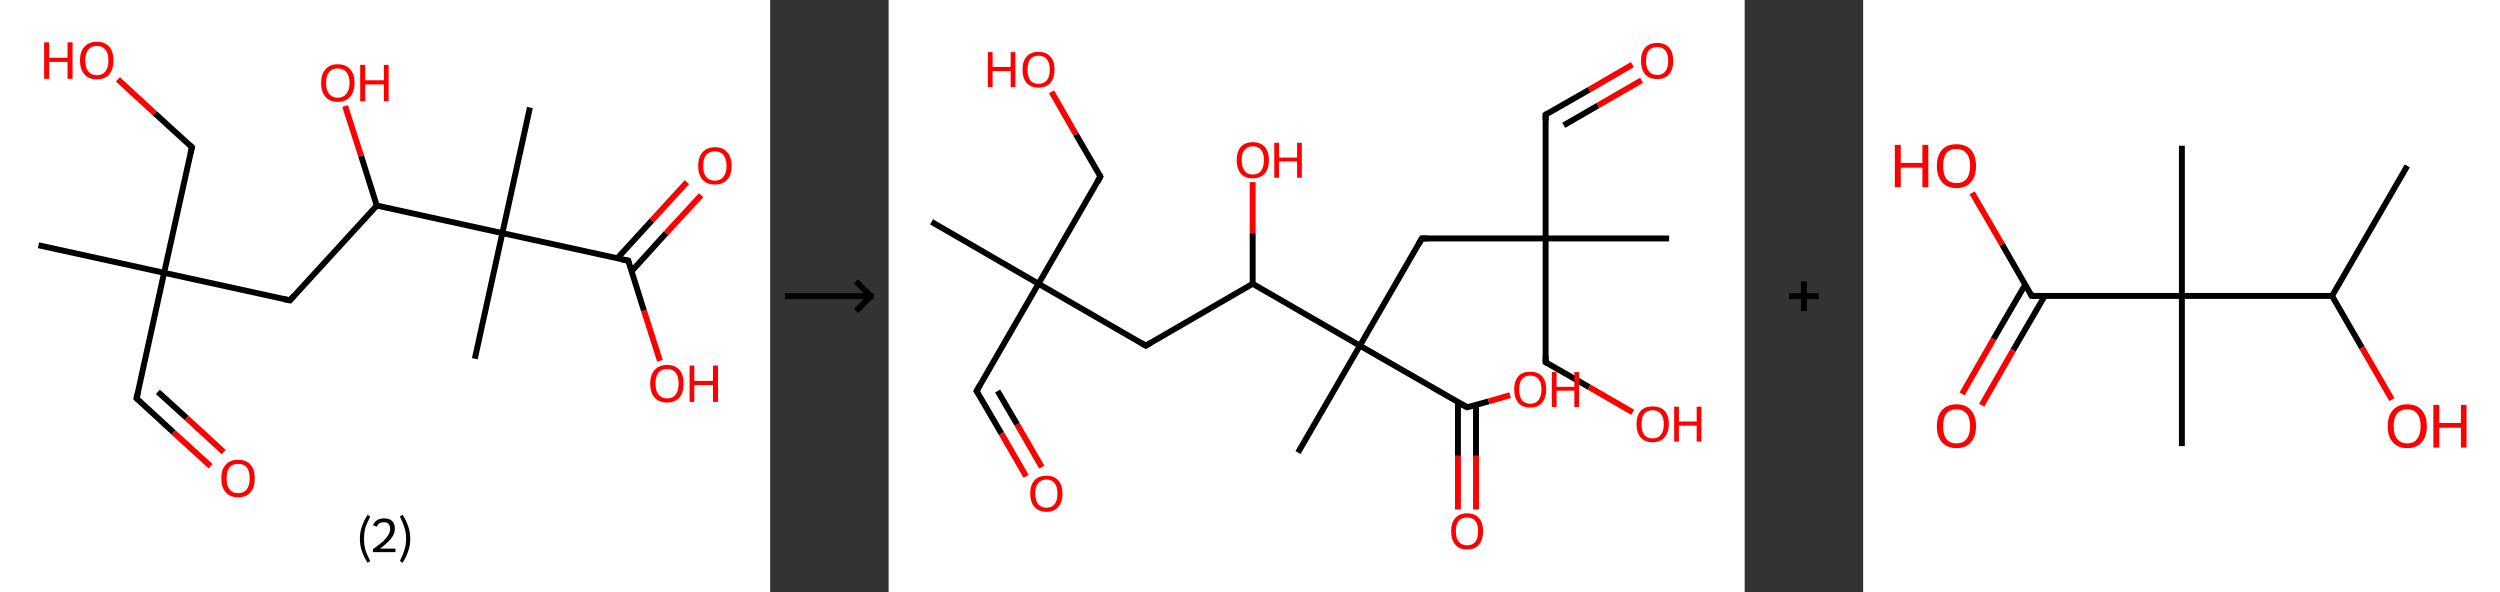 <?xml version='1.0' encoding='ASCII' standalone='yes'?>
<svg xmlns="http://www.w3.org/2000/svg" xmlns:xlink="http://www.w3.org/1999/xlink" version="1.1" width="844.0px" viewBox="0 0 844.0 200.0" height="200.0px">
  <rect x="0" y="0" width="844.0" height="200.0" fill="#333333" stroke="none"/>
  <g>
    <g transform="translate(0, 0) scale(1 1) "><!-- END OF HEADER -->
<rect style="opacity:1.0;fill:#FFFFFF;stroke:none" width="260.0" height="200.0" x="0.0" y="0.0"> </rect>
<path class="bond-0 atom-0 atom-1" d="M 13.0,82.8 L 55.4,92.1" style="fill:none;fill-rule:evenodd;stroke:#000000;stroke-width:2.0px;stroke-linecap:butt;stroke-linejoin:miter;stroke-opacity:1"/>
<path class="bond-1 atom-1 atom-2" d="M 55.4,92.1 L 46.1,134.5" style="fill:none;fill-rule:evenodd;stroke:#000000;stroke-width:2.0px;stroke-linecap:butt;stroke-linejoin:miter;stroke-opacity:1"/>
<path class="bond-2 atom-2 atom-3" d="M 46.1,134.5 L 58.6,146.0" style="fill:none;fill-rule:evenodd;stroke:#000000;stroke-width:2.0px;stroke-linecap:butt;stroke-linejoin:miter;stroke-opacity:1"/>
<path class="bond-2 atom-2 atom-3" d="M 58.6,146.0 L 71.1,157.4" style="fill:none;fill-rule:evenodd;stroke:#FF0000;stroke-width:2.0px;stroke-linecap:butt;stroke-linejoin:miter;stroke-opacity:1"/>
<path class="bond-2 atom-2 atom-3" d="M 53.3,132.3 L 63.0,141.1" style="fill:none;fill-rule:evenodd;stroke:#000000;stroke-width:2.0px;stroke-linecap:butt;stroke-linejoin:miter;stroke-opacity:1"/>
<path class="bond-2 atom-2 atom-3" d="M 63.0,141.1 L 75.5,152.6" style="fill:none;fill-rule:evenodd;stroke:#FF0000;stroke-width:2.0px;stroke-linecap:butt;stroke-linejoin:miter;stroke-opacity:1"/>
<path class="bond-3 atom-1 atom-4" d="M 55.4,92.1 L 64.8,49.7" style="fill:none;fill-rule:evenodd;stroke:#000000;stroke-width:2.0px;stroke-linecap:butt;stroke-linejoin:miter;stroke-opacity:1"/>
<path class="bond-4 atom-4 atom-5" d="M 64.8,49.7 L 52.3,38.3" style="fill:none;fill-rule:evenodd;stroke:#000000;stroke-width:2.0px;stroke-linecap:butt;stroke-linejoin:miter;stroke-opacity:1"/>
<path class="bond-4 atom-4 atom-5" d="M 52.3,38.3 L 39.8,26.8" style="fill:none;fill-rule:evenodd;stroke:#FF0000;stroke-width:2.0px;stroke-linecap:butt;stroke-linejoin:miter;stroke-opacity:1"/>
<path class="bond-5 atom-1 atom-6" d="M 55.4,92.1 L 97.9,101.4" style="fill:none;fill-rule:evenodd;stroke:#000000;stroke-width:2.0px;stroke-linecap:butt;stroke-linejoin:miter;stroke-opacity:1"/>
<path class="bond-6 atom-6 atom-7" d="M 97.9,101.4 L 127.2,69.4" style="fill:none;fill-rule:evenodd;stroke:#000000;stroke-width:2.0px;stroke-linecap:butt;stroke-linejoin:miter;stroke-opacity:1"/>
<path class="bond-7 atom-7 atom-8" d="M 127.2,69.4 L 121.9,52.6" style="fill:none;fill-rule:evenodd;stroke:#000000;stroke-width:2.0px;stroke-linecap:butt;stroke-linejoin:miter;stroke-opacity:1"/>
<path class="bond-7 atom-7 atom-8" d="M 121.9,52.6 L 116.5,35.8" style="fill:none;fill-rule:evenodd;stroke:#FF0000;stroke-width:2.0px;stroke-linecap:butt;stroke-linejoin:miter;stroke-opacity:1"/>
<path class="bond-8 atom-7 atom-9" d="M 127.2,69.4 L 169.6,78.7" style="fill:none;fill-rule:evenodd;stroke:#000000;stroke-width:2.0px;stroke-linecap:butt;stroke-linejoin:miter;stroke-opacity:1"/>
<path class="bond-9 atom-9 atom-10" d="M 169.6,78.7 L 160.3,121.1" style="fill:none;fill-rule:evenodd;stroke:#000000;stroke-width:2.0px;stroke-linecap:butt;stroke-linejoin:miter;stroke-opacity:1"/>
<path class="bond-10 atom-9 atom-11" d="M 169.6,78.7 L 178.9,36.3" style="fill:none;fill-rule:evenodd;stroke:#000000;stroke-width:2.0px;stroke-linecap:butt;stroke-linejoin:miter;stroke-opacity:1"/>
<path class="bond-11 atom-9 atom-12" d="M 169.6,78.7 L 212.1,88.0" style="fill:none;fill-rule:evenodd;stroke:#000000;stroke-width:2.0px;stroke-linecap:butt;stroke-linejoin:miter;stroke-opacity:1"/>
<path class="bond-12 atom-12 atom-13" d="M 213.2,91.6 L 224.9,78.7" style="fill:none;fill-rule:evenodd;stroke:#000000;stroke-width:2.0px;stroke-linecap:butt;stroke-linejoin:miter;stroke-opacity:1"/>
<path class="bond-12 atom-12 atom-13" d="M 224.9,78.7 L 236.7,65.9" style="fill:none;fill-rule:evenodd;stroke:#FF0000;stroke-width:2.0px;stroke-linecap:butt;stroke-linejoin:miter;stroke-opacity:1"/>
<path class="bond-12 atom-12 atom-13" d="M 208.4,87.2 L 220.1,74.4" style="fill:none;fill-rule:evenodd;stroke:#000000;stroke-width:2.0px;stroke-linecap:butt;stroke-linejoin:miter;stroke-opacity:1"/>
<path class="bond-12 atom-12 atom-13" d="M 220.1,74.4 L 231.9,61.5" style="fill:none;fill-rule:evenodd;stroke:#FF0000;stroke-width:2.0px;stroke-linecap:butt;stroke-linejoin:miter;stroke-opacity:1"/>
<path class="bond-13 atom-12 atom-14" d="M 212.1,88.0 L 217.4,104.9" style="fill:none;fill-rule:evenodd;stroke:#000000;stroke-width:2.0px;stroke-linecap:butt;stroke-linejoin:miter;stroke-opacity:1"/>
<path class="bond-13 atom-12 atom-14" d="M 217.4,104.9 L 222.8,121.8" style="fill:none;fill-rule:evenodd;stroke:#FF0000;stroke-width:2.0px;stroke-linecap:butt;stroke-linejoin:miter;stroke-opacity:1"/>
<path d="M 46.6,132.4 L 46.1,134.5 L 46.7,135.1" style="fill:none;stroke:#000000;stroke-width:2.0px;stroke-linecap:butt;stroke-linejoin:miter;stroke-opacity:1;"/>
<path d="M 64.3,51.8 L 64.8,49.7 L 64.1,49.1" style="fill:none;stroke:#000000;stroke-width:2.0px;stroke-linecap:butt;stroke-linejoin:miter;stroke-opacity:1;"/>
<path d="M 95.8,101.0 L 97.9,101.4 L 99.3,99.8" style="fill:none;stroke:#000000;stroke-width:2.0px;stroke-linecap:butt;stroke-linejoin:miter;stroke-opacity:1;"/>
<path d="M 209.9,87.6 L 212.1,88.0 L 212.3,88.9" style="fill:none;stroke:#000000;stroke-width:2.0px;stroke-linecap:butt;stroke-linejoin:miter;stroke-opacity:1;"/>
<path class="atom-3" d="M 74.7 161.5 Q 74.7 158.5, 76.2 156.9 Q 77.7 155.2, 80.4 155.2 Q 83.1 155.2, 84.6 156.9 Q 86.0 158.5, 86.0 161.5 Q 86.0 164.5, 84.6 166.2 Q 83.1 167.9, 80.4 167.9 Q 77.7 167.9, 76.2 166.2 Q 74.7 164.5, 74.7 161.5 M 80.4 166.5 Q 82.3 166.5, 83.3 165.2 Q 84.3 163.9, 84.3 161.5 Q 84.3 159.1, 83.3 157.8 Q 82.3 156.6, 80.4 156.6 Q 78.5 156.6, 77.5 157.8 Q 76.5 159.0, 76.5 161.5 Q 76.5 164.0, 77.5 165.2 Q 78.5 166.5, 80.4 166.5 " fill="#FF0000"/>
<path class="atom-5" d="M 14.9 14.3 L 16.6 14.3 L 16.6 19.5 L 22.8 19.5 L 22.8 14.3 L 24.5 14.3 L 24.5 26.6 L 22.8 26.6 L 22.8 20.9 L 16.6 20.9 L 16.6 26.6 L 14.9 26.6 L 14.9 14.3 " fill="#FF0000"/>
<path class="atom-5" d="M 27.0 20.4 Q 27.0 17.4, 28.5 15.8 Q 30.0 14.1, 32.7 14.1 Q 35.4 14.1, 36.9 15.8 Q 38.3 17.4, 38.3 20.4 Q 38.3 23.4, 36.9 25.1 Q 35.4 26.8, 32.7 26.8 Q 30.0 26.8, 28.5 25.1 Q 27.0 23.4, 27.0 20.4 M 32.7 25.4 Q 34.6 25.4, 35.6 24.1 Q 36.6 22.9, 36.6 20.4 Q 36.6 18.0, 35.6 16.8 Q 34.6 15.5, 32.7 15.5 Q 30.8 15.5, 29.8 16.8 Q 28.8 18.0, 28.8 20.4 Q 28.8 22.9, 29.8 24.1 Q 30.8 25.4, 32.7 25.4 " fill="#FF0000"/>
<path class="atom-8" d="M 108.4 28.0 Q 108.4 25.0, 109.9 23.4 Q 111.3 21.7, 114.0 21.7 Q 116.8 21.7, 118.2 23.4 Q 119.7 25.0, 119.7 28.0 Q 119.7 31.0, 118.2 32.7 Q 116.7 34.4, 114.0 34.4 Q 111.3 34.4, 109.9 32.7 Q 108.4 31.0, 108.4 28.0 M 114.0 33.0 Q 115.9 33.0, 116.9 31.7 Q 118.0 30.4, 118.0 28.0 Q 118.0 25.6, 116.9 24.3 Q 115.9 23.1, 114.0 23.1 Q 112.2 23.1, 111.1 24.3 Q 110.1 25.5, 110.1 28.0 Q 110.1 30.5, 111.1 31.7 Q 112.2 33.0, 114.0 33.0 " fill="#FF0000"/>
<path class="atom-8" d="M 121.6 21.9 L 123.3 21.9 L 123.3 27.1 L 129.6 27.1 L 129.6 21.9 L 131.2 21.9 L 131.2 34.2 L 129.6 34.2 L 129.6 28.5 L 123.3 28.5 L 123.3 34.2 L 121.6 34.2 L 121.6 21.9 " fill="#FF0000"/>
<path class="atom-13" d="M 235.7 56.0 Q 235.7 53.0, 237.2 51.4 Q 238.6 49.7, 241.4 49.7 Q 244.1 49.7, 245.5 51.4 Q 247.0 53.0, 247.0 56.0 Q 247.0 59.0, 245.5 60.7 Q 244.0 62.3, 241.4 62.3 Q 238.6 62.3, 237.2 60.7 Q 235.7 59.0, 235.7 56.0 M 241.4 61.0 Q 243.2 61.0, 244.2 59.7 Q 245.3 58.4, 245.3 56.0 Q 245.3 53.6, 244.2 52.3 Q 243.2 51.1, 241.4 51.1 Q 239.5 51.1, 238.4 52.3 Q 237.4 53.5, 237.4 56.0 Q 237.4 58.5, 238.4 59.7 Q 239.5 61.0, 241.4 61.0 " fill="#FF0000"/>
<path class="atom-14" d="M 219.5 129.5 Q 219.5 126.5, 221.0 124.9 Q 222.5 123.2, 225.2 123.2 Q 227.9 123.2, 229.4 124.9 Q 230.8 126.5, 230.8 129.5 Q 230.8 132.5, 229.4 134.2 Q 227.9 135.9, 225.2 135.9 Q 222.5 135.9, 221.0 134.2 Q 219.5 132.5, 219.5 129.5 M 225.2 134.5 Q 227.1 134.5, 228.1 133.2 Q 229.1 131.9, 229.1 129.5 Q 229.1 127.1, 228.1 125.8 Q 227.1 124.6, 225.2 124.6 Q 223.3 124.6, 222.3 125.8 Q 221.3 127.0, 221.3 129.5 Q 221.3 132.0, 222.3 133.2 Q 223.3 134.5, 225.2 134.5 " fill="#FF0000"/>
<path class="atom-14" d="M 232.8 123.4 L 234.4 123.4 L 234.4 128.6 L 240.7 128.6 L 240.7 123.4 L 242.4 123.4 L 242.4 135.7 L 240.7 135.7 L 240.7 130.0 L 234.4 130.0 L 234.4 135.7 L 232.8 135.7 L 232.8 123.4 " fill="#FF0000"/>
<path class="legend" d="M 121.5 181.9 Q 121.5 179.6, 122.2 177.7 Q 122.8 175.8, 124.1 173.8 L 125.0 174.4 Q 124.0 176.3, 123.4 178.0 Q 122.9 179.7, 122.9 181.9 Q 122.9 184.0, 123.4 185.8 Q 124.0 187.5, 125.0 189.4 L 124.1 190.0 Q 122.8 188.0, 122.2 186.1 Q 121.5 184.2, 121.5 181.9 " fill="#000000"/>
<path class="legend" d="M 125.9 177.3 Q 126.4 176.2, 127.3 175.6 Q 128.3 175.0, 129.7 175.0 Q 131.4 175.0, 132.4 175.9 Q 133.3 176.8, 133.3 178.5 Q 133.3 180.2, 132.1 181.7 Q 130.9 183.3, 128.3 185.2 L 133.5 185.2 L 133.5 186.4 L 125.9 186.4 L 125.9 185.4 Q 128.0 183.9, 129.3 182.8 Q 130.5 181.6, 131.1 180.6 Q 131.7 179.6, 131.7 178.6 Q 131.7 177.5, 131.2 176.9 Q 130.7 176.3, 129.7 176.3 Q 128.8 176.3, 128.2 176.6 Q 127.6 177.0, 127.2 177.8 L 125.9 177.3 " fill="#000000"/>
<path class="legend" d="M 138.5 181.9 Q 138.5 184.2, 137.8 186.1 Q 137.2 188.0, 135.9 190.0 L 135.0 189.4 Q 136.0 187.5, 136.5 185.8 Q 137.1 184.0, 137.1 181.9 Q 137.1 179.7, 136.5 178.0 Q 136.0 176.3, 135.0 174.4 L 135.9 173.8 Q 137.2 175.8, 137.8 177.7 Q 138.5 179.6, 138.5 181.9 " fill="#000000"/>
</g>
    <g transform="translate(260.0, 0) scale(1 1) "><line x1="5" y1="100" x2="35" y2="100" style="stroke:rgb(0,0,0);stroke-width:2"/>
  <line x1="34" y1="100" x2="29" y2="95" style="stroke:rgb(0,0,0);stroke-width:2"/>
  <line x1="34" y1="100" x2="29" y2="105" style="stroke:rgb(0,0,0);stroke-width:2"/>
</g>
    <g transform="translate(300.0, 0) scale(1 1) "><!-- END OF HEADER -->
<rect style="opacity:1.0;fill:#FFFFFF;stroke:none" width="289.0" height="200.0" x="0.0" y="0.0"> </rect>
<path class="bond-0 atom-0 atom-1" d="M 14.5,74.9 L 50.6,95.8" style="fill:none;fill-rule:evenodd;stroke:#000000;stroke-width:2.0px;stroke-linecap:butt;stroke-linejoin:miter;stroke-opacity:1"/>
<path class="bond-1 atom-1 atom-2" d="M 50.6,95.8 L 29.7,132.0" style="fill:none;fill-rule:evenodd;stroke:#000000;stroke-width:2.0px;stroke-linecap:butt;stroke-linejoin:miter;stroke-opacity:1"/>
<path class="bond-2 atom-2 atom-3" d="M 29.7,132.0 L 38.1,146.4" style="fill:none;fill-rule:evenodd;stroke:#000000;stroke-width:2.0px;stroke-linecap:butt;stroke-linejoin:miter;stroke-opacity:1"/>
<path class="bond-2 atom-2 atom-3" d="M 38.1,146.4 L 46.4,160.8" style="fill:none;fill-rule:evenodd;stroke:#FF0000;stroke-width:2.0px;stroke-linecap:butt;stroke-linejoin:miter;stroke-opacity:1"/>
<path class="bond-2 atom-2 atom-3" d="M 36.8,132.0 L 43.4,143.3" style="fill:none;fill-rule:evenodd;stroke:#000000;stroke-width:2.0px;stroke-linecap:butt;stroke-linejoin:miter;stroke-opacity:1"/>
<path class="bond-2 atom-2 atom-3" d="M 43.4,143.3 L 51.7,157.7" style="fill:none;fill-rule:evenodd;stroke:#FF0000;stroke-width:2.0px;stroke-linecap:butt;stroke-linejoin:miter;stroke-opacity:1"/>
<path class="bond-3 atom-1 atom-4" d="M 50.6,95.8 L 71.5,59.6" style="fill:none;fill-rule:evenodd;stroke:#000000;stroke-width:2.0px;stroke-linecap:butt;stroke-linejoin:miter;stroke-opacity:1"/>
<path class="bond-4 atom-4 atom-5" d="M 71.5,59.6 L 63.2,45.3" style="fill:none;fill-rule:evenodd;stroke:#000000;stroke-width:2.0px;stroke-linecap:butt;stroke-linejoin:miter;stroke-opacity:1"/>
<path class="bond-4 atom-4 atom-5" d="M 63.2,45.3 L 55.0,31.0" style="fill:none;fill-rule:evenodd;stroke:#FF0000;stroke-width:2.0px;stroke-linecap:butt;stroke-linejoin:miter;stroke-opacity:1"/>
<path class="bond-5 atom-1 atom-6" d="M 50.6,95.8 L 86.8,116.7" style="fill:none;fill-rule:evenodd;stroke:#000000;stroke-width:2.0px;stroke-linecap:butt;stroke-linejoin:miter;stroke-opacity:1"/>
<path class="bond-6 atom-6 atom-7" d="M 86.8,116.7 L 122.9,95.8" style="fill:none;fill-rule:evenodd;stroke:#000000;stroke-width:2.0px;stroke-linecap:butt;stroke-linejoin:miter;stroke-opacity:1"/>
<path class="bond-7 atom-7 atom-8" d="M 122.9,95.8 L 122.9,78.7" style="fill:none;fill-rule:evenodd;stroke:#000000;stroke-width:2.0px;stroke-linecap:butt;stroke-linejoin:miter;stroke-opacity:1"/>
<path class="bond-7 atom-7 atom-8" d="M 122.9,78.7 L 122.9,61.5" style="fill:none;fill-rule:evenodd;stroke:#FF0000;stroke-width:2.0px;stroke-linecap:butt;stroke-linejoin:miter;stroke-opacity:1"/>
<path class="bond-8 atom-7 atom-9" d="M 122.9,95.8 L 159.1,116.7" style="fill:none;fill-rule:evenodd;stroke:#000000;stroke-width:2.0px;stroke-linecap:butt;stroke-linejoin:miter;stroke-opacity:1"/>
<path class="bond-9 atom-9 atom-10" d="M 159.1,116.7 L 138.2,152.8" style="fill:none;fill-rule:evenodd;stroke:#000000;stroke-width:2.0px;stroke-linecap:butt;stroke-linejoin:miter;stroke-opacity:1"/>
<path class="bond-10 atom-9 atom-11" d="M 159.1,116.7 L 180.0,80.5" style="fill:none;fill-rule:evenodd;stroke:#000000;stroke-width:2.0px;stroke-linecap:butt;stroke-linejoin:miter;stroke-opacity:1"/>
<path class="bond-11 atom-11 atom-12" d="M 180.0,80.5 L 221.8,80.5" style="fill:none;fill-rule:evenodd;stroke:#000000;stroke-width:2.0px;stroke-linecap:butt;stroke-linejoin:miter;stroke-opacity:1"/>
<path class="bond-12 atom-12 atom-13" d="M 221.8,80.5 L 263.5,80.5" style="fill:none;fill-rule:evenodd;stroke:#000000;stroke-width:2.0px;stroke-linecap:butt;stroke-linejoin:miter;stroke-opacity:1"/>
<path class="bond-13 atom-12 atom-14" d="M 221.8,80.5 L 221.8,38.7" style="fill:none;fill-rule:evenodd;stroke:#000000;stroke-width:2.0px;stroke-linecap:butt;stroke-linejoin:miter;stroke-opacity:1"/>
<path class="bond-14 atom-14 atom-15" d="M 221.8,38.7 L 236.5,30.3" style="fill:none;fill-rule:evenodd;stroke:#000000;stroke-width:2.0px;stroke-linecap:butt;stroke-linejoin:miter;stroke-opacity:1"/>
<path class="bond-14 atom-14 atom-15" d="M 236.5,30.3 L 251.1,21.8" style="fill:none;fill-rule:evenodd;stroke:#FF0000;stroke-width:2.0px;stroke-linecap:butt;stroke-linejoin:miter;stroke-opacity:1"/>
<path class="bond-14 atom-14 atom-15" d="M 227.9,42.3 L 239.5,35.6" style="fill:none;fill-rule:evenodd;stroke:#000000;stroke-width:2.0px;stroke-linecap:butt;stroke-linejoin:miter;stroke-opacity:1"/>
<path class="bond-14 atom-14 atom-15" d="M 239.5,35.6 L 254.2,27.1" style="fill:none;fill-rule:evenodd;stroke:#FF0000;stroke-width:2.0px;stroke-linecap:butt;stroke-linejoin:miter;stroke-opacity:1"/>
<path class="bond-15 atom-12 atom-16" d="M 221.8,80.5 L 221.8,122.3" style="fill:none;fill-rule:evenodd;stroke:#000000;stroke-width:2.0px;stroke-linecap:butt;stroke-linejoin:miter;stroke-opacity:1"/>
<path class="bond-16 atom-16 atom-17" d="M 221.8,122.3 L 236.5,130.7" style="fill:none;fill-rule:evenodd;stroke:#000000;stroke-width:2.0px;stroke-linecap:butt;stroke-linejoin:miter;stroke-opacity:1"/>
<path class="bond-16 atom-16 atom-17" d="M 236.5,130.7 L 251.2,139.2" style="fill:none;fill-rule:evenodd;stroke:#FF0000;stroke-width:2.0px;stroke-linecap:butt;stroke-linejoin:miter;stroke-opacity:1"/>
<path class="bond-17 atom-9 atom-18" d="M 159.1,116.7 L 195.3,137.5" style="fill:none;fill-rule:evenodd;stroke:#000000;stroke-width:2.0px;stroke-linecap:butt;stroke-linejoin:miter;stroke-opacity:1"/>
<path class="bond-18 atom-18 atom-19" d="M 192.2,135.8 L 192.2,153.9" style="fill:none;fill-rule:evenodd;stroke:#000000;stroke-width:2.0px;stroke-linecap:butt;stroke-linejoin:miter;stroke-opacity:1"/>
<path class="bond-18 atom-18 atom-19" d="M 192.2,153.9 L 192.2,172.0" style="fill:none;fill-rule:evenodd;stroke:#FF0000;stroke-width:2.0px;stroke-linecap:butt;stroke-linejoin:miter;stroke-opacity:1"/>
<path class="bond-18 atom-18 atom-19" d="M 198.3,136.7 L 198.3,153.9" style="fill:none;fill-rule:evenodd;stroke:#000000;stroke-width:2.0px;stroke-linecap:butt;stroke-linejoin:miter;stroke-opacity:1"/>
<path class="bond-18 atom-18 atom-19" d="M 198.3,153.9 L 198.3,172.0" style="fill:none;fill-rule:evenodd;stroke:#FF0000;stroke-width:2.0px;stroke-linecap:butt;stroke-linejoin:miter;stroke-opacity:1"/>
<path class="bond-19 atom-18 atom-20" d="M 195.3,137.5 L 202.6,135.5" style="fill:none;fill-rule:evenodd;stroke:#000000;stroke-width:2.0px;stroke-linecap:butt;stroke-linejoin:miter;stroke-opacity:1"/>
<path class="bond-19 atom-18 atom-20" d="M 202.6,135.5 L 209.8,133.4" style="fill:none;fill-rule:evenodd;stroke:#FF0000;stroke-width:2.0px;stroke-linecap:butt;stroke-linejoin:miter;stroke-opacity:1"/>
<path d="M 30.8,130.1 L 29.7,132.0 L 30.2,132.7" style="fill:none;stroke:#000000;stroke-width:2.0px;stroke-linecap:butt;stroke-linejoin:miter;stroke-opacity:1;"/>
<path d="M 70.5,61.4 L 71.5,59.6 L 71.1,58.9" style="fill:none;stroke:#000000;stroke-width:2.0px;stroke-linecap:butt;stroke-linejoin:miter;stroke-opacity:1;"/>
<path d="M 85.0,115.6 L 86.8,116.7 L 88.6,115.6" style="fill:none;stroke:#000000;stroke-width:2.0px;stroke-linecap:butt;stroke-linejoin:miter;stroke-opacity:1;"/>
<path d="M 179.0,82.3 L 180.0,80.5 L 182.1,80.5" style="fill:none;stroke:#000000;stroke-width:2.0px;stroke-linecap:butt;stroke-linejoin:miter;stroke-opacity:1;"/>
<path d="M 221.8,40.8 L 221.8,38.7 L 222.5,38.3" style="fill:none;stroke:#000000;stroke-width:2.0px;stroke-linecap:butt;stroke-linejoin:miter;stroke-opacity:1;"/>
<path d="M 221.8,120.2 L 221.8,122.3 L 222.5,122.7" style="fill:none;stroke:#000000;stroke-width:2.0px;stroke-linecap:butt;stroke-linejoin:miter;stroke-opacity:1;"/>
<path d="M 193.5,136.5 L 195.3,137.5 L 195.6,137.4" style="fill:none;stroke:#000000;stroke-width:2.0px;stroke-linecap:butt;stroke-linejoin:miter;stroke-opacity:1;"/>
<path class="atom-3" d="M 47.8 166.6 Q 47.8 163.8, 49.2 162.2 Q 50.6 160.6, 53.3 160.6 Q 55.9 160.6, 57.3 162.2 Q 58.7 163.8, 58.7 166.6 Q 58.7 169.5, 57.3 171.1 Q 55.9 172.8, 53.3 172.8 Q 50.7 172.8, 49.2 171.1 Q 47.8 169.5, 47.8 166.6 M 53.3 171.4 Q 55.1 171.4, 56.0 170.2 Q 57.0 169.0, 57.0 166.6 Q 57.0 164.3, 56.0 163.1 Q 55.1 161.9, 53.3 161.9 Q 51.5 161.9, 50.5 163.1 Q 49.5 164.3, 49.5 166.6 Q 49.5 169.0, 50.5 170.2 Q 51.5 171.4, 53.3 171.4 " fill="#FF0000"/>
<path class="atom-5" d="M 33.5 17.6 L 35.1 17.6 L 35.1 22.6 L 41.2 22.6 L 41.2 17.6 L 42.8 17.6 L 42.8 29.4 L 41.2 29.4 L 41.2 24.0 L 35.1 24.0 L 35.1 29.4 L 33.5 29.4 L 33.5 17.6 " fill="#FF0000"/>
<path class="atom-5" d="M 45.2 23.5 Q 45.2 20.6, 46.6 19.1 Q 48.0 17.5, 50.6 17.5 Q 53.2 17.5, 54.6 19.1 Q 56.0 20.6, 56.0 23.5 Q 56.0 26.4, 54.6 28.0 Q 53.2 29.6, 50.6 29.6 Q 48.0 29.6, 46.6 28.0 Q 45.2 26.4, 45.2 23.5 M 50.6 28.3 Q 52.4 28.3, 53.4 27.1 Q 54.4 25.9, 54.4 23.5 Q 54.4 21.2, 53.4 20.0 Q 52.4 18.8, 50.6 18.8 Q 48.8 18.8, 47.8 20.0 Q 46.9 21.2, 46.9 23.5 Q 46.9 25.9, 47.8 27.1 Q 48.8 28.3, 50.6 28.3 " fill="#FF0000"/>
<path class="atom-8" d="M 117.5 54.1 Q 117.5 51.2, 118.9 49.6 Q 120.3 48.0, 122.9 48.0 Q 125.6 48.0, 127.0 49.6 Q 128.4 51.2, 128.4 54.1 Q 128.4 56.9, 127.0 58.6 Q 125.5 60.2, 122.9 60.2 Q 120.3 60.2, 118.9 58.6 Q 117.5 56.9, 117.5 54.1 M 122.9 58.9 Q 124.8 58.9, 125.7 57.7 Q 126.7 56.4, 126.7 54.1 Q 126.7 51.7, 125.7 50.6 Q 124.8 49.4, 122.9 49.4 Q 121.1 49.4, 120.2 50.6 Q 119.2 51.7, 119.2 54.1 Q 119.2 56.4, 120.2 57.7 Q 121.1 58.9, 122.9 58.9 " fill="#FF0000"/>
<path class="atom-8" d="M 130.2 48.2 L 131.8 48.2 L 131.8 53.2 L 137.9 53.2 L 137.9 48.2 L 139.5 48.2 L 139.5 60.0 L 137.9 60.0 L 137.9 54.5 L 131.8 54.5 L 131.8 60.0 L 130.2 60.0 L 130.2 48.2 " fill="#FF0000"/>
<path class="atom-15" d="M 254.0 20.5 Q 254.0 17.7, 255.4 16.1 Q 256.8 14.5, 259.5 14.5 Q 262.1 14.5, 263.5 16.1 Q 264.9 17.7, 264.9 20.5 Q 264.9 23.4, 263.5 25.1 Q 262.0 26.7, 259.5 26.7 Q 256.8 26.7, 255.4 25.1 Q 254.0 23.4, 254.0 20.5 M 259.5 25.3 Q 261.3 25.3, 262.2 24.1 Q 263.2 22.9, 263.2 20.5 Q 263.2 18.2, 262.2 17.0 Q 261.3 15.9, 259.5 15.9 Q 257.6 15.9, 256.7 17.0 Q 255.7 18.2, 255.7 20.5 Q 255.7 22.9, 256.7 24.1 Q 257.6 25.3, 259.5 25.3 " fill="#FF0000"/>
<path class="atom-17" d="M 252.5 143.2 Q 252.5 140.3, 253.9 138.7 Q 255.3 137.2, 257.9 137.2 Q 260.5 137.2, 262.0 138.7 Q 263.4 140.3, 263.4 143.2 Q 263.4 146.0, 261.9 147.7 Q 260.5 149.3, 257.9 149.3 Q 255.3 149.3, 253.9 147.7 Q 252.5 146.1, 252.5 143.2 M 257.9 148.0 Q 259.7 148.0, 260.7 146.8 Q 261.7 145.5, 261.7 143.2 Q 261.7 140.9, 260.7 139.7 Q 259.7 138.5, 257.9 138.5 Q 256.1 138.5, 255.1 139.7 Q 254.2 140.8, 254.2 143.2 Q 254.2 145.6, 255.1 146.8 Q 256.1 148.0, 257.9 148.0 " fill="#FF0000"/>
<path class="atom-17" d="M 265.2 137.3 L 266.8 137.3 L 266.8 142.3 L 272.8 142.3 L 272.8 137.3 L 274.4 137.3 L 274.4 149.1 L 272.8 149.1 L 272.8 143.7 L 266.8 143.7 L 266.8 149.1 L 265.2 149.1 L 265.2 137.3 " fill="#FF0000"/>
<path class="atom-19" d="M 189.9 179.3 Q 189.9 176.5, 191.3 174.9 Q 192.7 173.3, 195.3 173.3 Q 197.9 173.3, 199.3 174.9 Q 200.7 176.5, 200.7 179.3 Q 200.7 182.2, 199.3 183.9 Q 197.9 185.5, 195.3 185.5 Q 192.7 185.5, 191.3 183.9 Q 189.9 182.2, 189.9 179.3 M 195.3 184.1 Q 197.1 184.1, 198.1 182.9 Q 199.0 181.7, 199.0 179.3 Q 199.0 177.0, 198.1 175.9 Q 197.1 174.7, 195.3 174.7 Q 193.5 174.7, 192.5 175.8 Q 191.5 177.0, 191.5 179.3 Q 191.5 181.7, 192.5 182.9 Q 193.5 184.1, 195.3 184.1 " fill="#FF0000"/>
<path class="atom-20" d="M 211.2 131.5 Q 211.2 128.6, 212.6 127.0 Q 214.0 125.5, 216.6 125.5 Q 219.2 125.5, 220.6 127.0 Q 222.0 128.6, 222.0 131.5 Q 222.0 134.3, 220.6 136.0 Q 219.2 137.6, 216.6 137.6 Q 214.0 137.6, 212.6 136.0 Q 211.2 134.4, 211.2 131.5 M 216.6 136.3 Q 218.4 136.3, 219.4 135.1 Q 220.4 133.8, 220.4 131.5 Q 220.4 129.1, 219.4 128.0 Q 218.4 126.8, 216.6 126.8 Q 214.8 126.8, 213.8 128.0 Q 212.9 129.1, 212.9 131.5 Q 212.9 133.9, 213.8 135.1 Q 214.8 136.3, 216.6 136.3 " fill="#FF0000"/>
<path class="atom-20" d="M 223.9 125.6 L 225.5 125.6 L 225.5 130.6 L 231.5 130.6 L 231.5 125.6 L 233.1 125.6 L 233.1 137.4 L 231.5 137.4 L 231.5 131.9 L 225.5 131.9 L 225.5 137.4 L 223.9 137.4 L 223.9 125.6 " fill="#FF0000"/>
</g>
    <g transform="translate(589.0, 0) scale(1 1) "><line x1="15" y1="100" x2="25" y2="100" style="stroke:rgb(0,0,0);stroke-width:2"/>
  <line x1="20" y1="95" x2="20" y2="105" style="stroke:rgb(0,0,0);stroke-width:2"/>
</g>
    <g transform="translate(629.0, 0) scale(1 1) "><!-- END OF HEADER -->
<rect style="opacity:1.0;fill:#FFFFFF;stroke:none" width="215.0" height="200.0" x="0.0" y="0.0"> </rect>
<path class="bond-0 atom-0 atom-1" d="M 183.7,56.0 L 158.3,99.9" style="fill:none;fill-rule:evenodd;stroke:#000000;stroke-width:2.0px;stroke-linecap:butt;stroke-linejoin:miter;stroke-opacity:1"/>
<path class="bond-1 atom-1 atom-2" d="M 158.3,99.9 L 168.4,117.4" style="fill:none;fill-rule:evenodd;stroke:#000000;stroke-width:2.0px;stroke-linecap:butt;stroke-linejoin:miter;stroke-opacity:1"/>
<path class="bond-1 atom-1 atom-2" d="M 168.4,117.4 L 178.5,134.9" style="fill:none;fill-rule:evenodd;stroke:#FF0000;stroke-width:2.0px;stroke-linecap:butt;stroke-linejoin:miter;stroke-opacity:1"/>
<path class="bond-2 atom-1 atom-3" d="M 158.3,99.9 L 107.6,99.9" style="fill:none;fill-rule:evenodd;stroke:#000000;stroke-width:2.0px;stroke-linecap:butt;stroke-linejoin:miter;stroke-opacity:1"/>
<path class="bond-3 atom-3 atom-4" d="M 107.6,99.9 L 107.6,49.2" style="fill:none;fill-rule:evenodd;stroke:#000000;stroke-width:2.0px;stroke-linecap:butt;stroke-linejoin:miter;stroke-opacity:1"/>
<path class="bond-4 atom-3 atom-5" d="M 107.6,99.9 L 107.6,150.6" style="fill:none;fill-rule:evenodd;stroke:#000000;stroke-width:2.0px;stroke-linecap:butt;stroke-linejoin:miter;stroke-opacity:1"/>
<path class="bond-5 atom-3 atom-6" d="M 107.6,99.9 L 56.9,99.9" style="fill:none;fill-rule:evenodd;stroke:#000000;stroke-width:2.0px;stroke-linecap:butt;stroke-linejoin:miter;stroke-opacity:1"/>
<path class="bond-6 atom-6 atom-7" d="M 54.7,96.1 L 44.0,114.5" style="fill:none;fill-rule:evenodd;stroke:#000000;stroke-width:2.0px;stroke-linecap:butt;stroke-linejoin:miter;stroke-opacity:1"/>
<path class="bond-6 atom-6 atom-7" d="M 44.0,114.5 L 33.4,133.0" style="fill:none;fill-rule:evenodd;stroke:#FF0000;stroke-width:2.0px;stroke-linecap:butt;stroke-linejoin:miter;stroke-opacity:1"/>
<path class="bond-6 atom-6 atom-7" d="M 61.3,99.9 L 50.6,118.3" style="fill:none;fill-rule:evenodd;stroke:#000000;stroke-width:2.0px;stroke-linecap:butt;stroke-linejoin:miter;stroke-opacity:1"/>
<path class="bond-6 atom-6 atom-7" d="M 50.6,118.3 L 40.0,136.8" style="fill:none;fill-rule:evenodd;stroke:#FF0000;stroke-width:2.0px;stroke-linecap:butt;stroke-linejoin:miter;stroke-opacity:1"/>
<path class="bond-7 atom-6 atom-8" d="M 56.9,99.9 L 46.9,82.5" style="fill:none;fill-rule:evenodd;stroke:#000000;stroke-width:2.0px;stroke-linecap:butt;stroke-linejoin:miter;stroke-opacity:1"/>
<path class="bond-7 atom-6 atom-8" d="M 46.9,82.5 L 36.8,65.1" style="fill:none;fill-rule:evenodd;stroke:#FF0000;stroke-width:2.0px;stroke-linecap:butt;stroke-linejoin:miter;stroke-opacity:1"/>
<path d="M 59.4,99.9 L 56.9,99.9 L 56.4,99.0" style="fill:none;stroke:#000000;stroke-width:2.0px;stroke-linecap:butt;stroke-linejoin:miter;stroke-opacity:1;"/>
<path class="atom-2" d="M 177.1 143.9 Q 177.1 140.4, 178.8 138.5 Q 180.5 136.5, 183.7 136.5 Q 186.9 136.5, 188.6 138.5 Q 190.3 140.4, 190.3 143.9 Q 190.3 147.3, 188.6 149.3 Q 186.8 151.3, 183.7 151.3 Q 180.5 151.3, 178.8 149.3 Q 177.1 147.4, 177.1 143.9 M 183.7 149.7 Q 185.9 149.7, 187.0 148.2 Q 188.2 146.7, 188.2 143.9 Q 188.2 141.0, 187.0 139.6 Q 185.9 138.2, 183.7 138.2 Q 181.5 138.2, 180.3 139.6 Q 179.1 141.0, 179.1 143.9 Q 179.1 146.8, 180.3 148.2 Q 181.5 149.7, 183.7 149.7 " fill="#FF0000"/>
<path class="atom-2" d="M 192.5 136.7 L 194.5 136.7 L 194.5 142.8 L 201.8 142.8 L 201.8 136.7 L 203.7 136.7 L 203.7 151.1 L 201.8 151.1 L 201.8 144.4 L 194.5 144.4 L 194.5 151.1 L 192.5 151.1 L 192.5 136.7 " fill="#FF0000"/>
<path class="atom-7" d="M 24.9 143.9 Q 24.9 140.4, 26.6 138.5 Q 28.3 136.5, 31.5 136.5 Q 34.7 136.5, 36.4 138.5 Q 38.1 140.4, 38.1 143.9 Q 38.1 147.3, 36.4 149.3 Q 34.7 151.3, 31.5 151.3 Q 28.4 151.3, 26.6 149.3 Q 24.9 147.4, 24.9 143.9 M 31.5 149.7 Q 33.7 149.7, 34.9 148.2 Q 36.1 146.7, 36.1 143.9 Q 36.1 141.0, 34.9 139.6 Q 33.7 138.2, 31.5 138.2 Q 29.3 138.2, 28.1 139.6 Q 27.0 141.0, 27.0 143.9 Q 27.0 146.8, 28.1 148.2 Q 29.3 149.7, 31.5 149.7 " fill="#FF0000"/>
<path class="atom-8" d="M 10.7 48.9 L 12.7 48.9 L 12.7 55.0 L 20.0 55.0 L 20.0 48.9 L 22.0 48.9 L 22.0 63.2 L 20.0 63.2 L 20.0 56.6 L 12.7 56.6 L 12.7 63.2 L 10.7 63.2 L 10.7 48.9 " fill="#FF0000"/>
<path class="atom-8" d="M 24.9 56.0 Q 24.9 52.6, 26.6 50.6 Q 28.3 48.7, 31.5 48.7 Q 34.7 48.7, 36.4 50.6 Q 38.1 52.6, 38.1 56.0 Q 38.1 59.5, 36.4 61.5 Q 34.7 63.5, 31.5 63.5 Q 28.4 63.5, 26.6 61.5 Q 24.9 59.5, 24.9 56.0 M 31.5 61.8 Q 33.7 61.8, 34.9 60.4 Q 36.1 58.9, 36.1 56.0 Q 36.1 53.2, 34.9 51.8 Q 33.7 50.3, 31.5 50.3 Q 29.3 50.3, 28.1 51.7 Q 27.0 53.2, 27.0 56.0 Q 27.0 58.9, 28.1 60.4 Q 29.3 61.8, 31.5 61.8 " fill="#FF0000"/>
</g>
  </g>
</svg>
